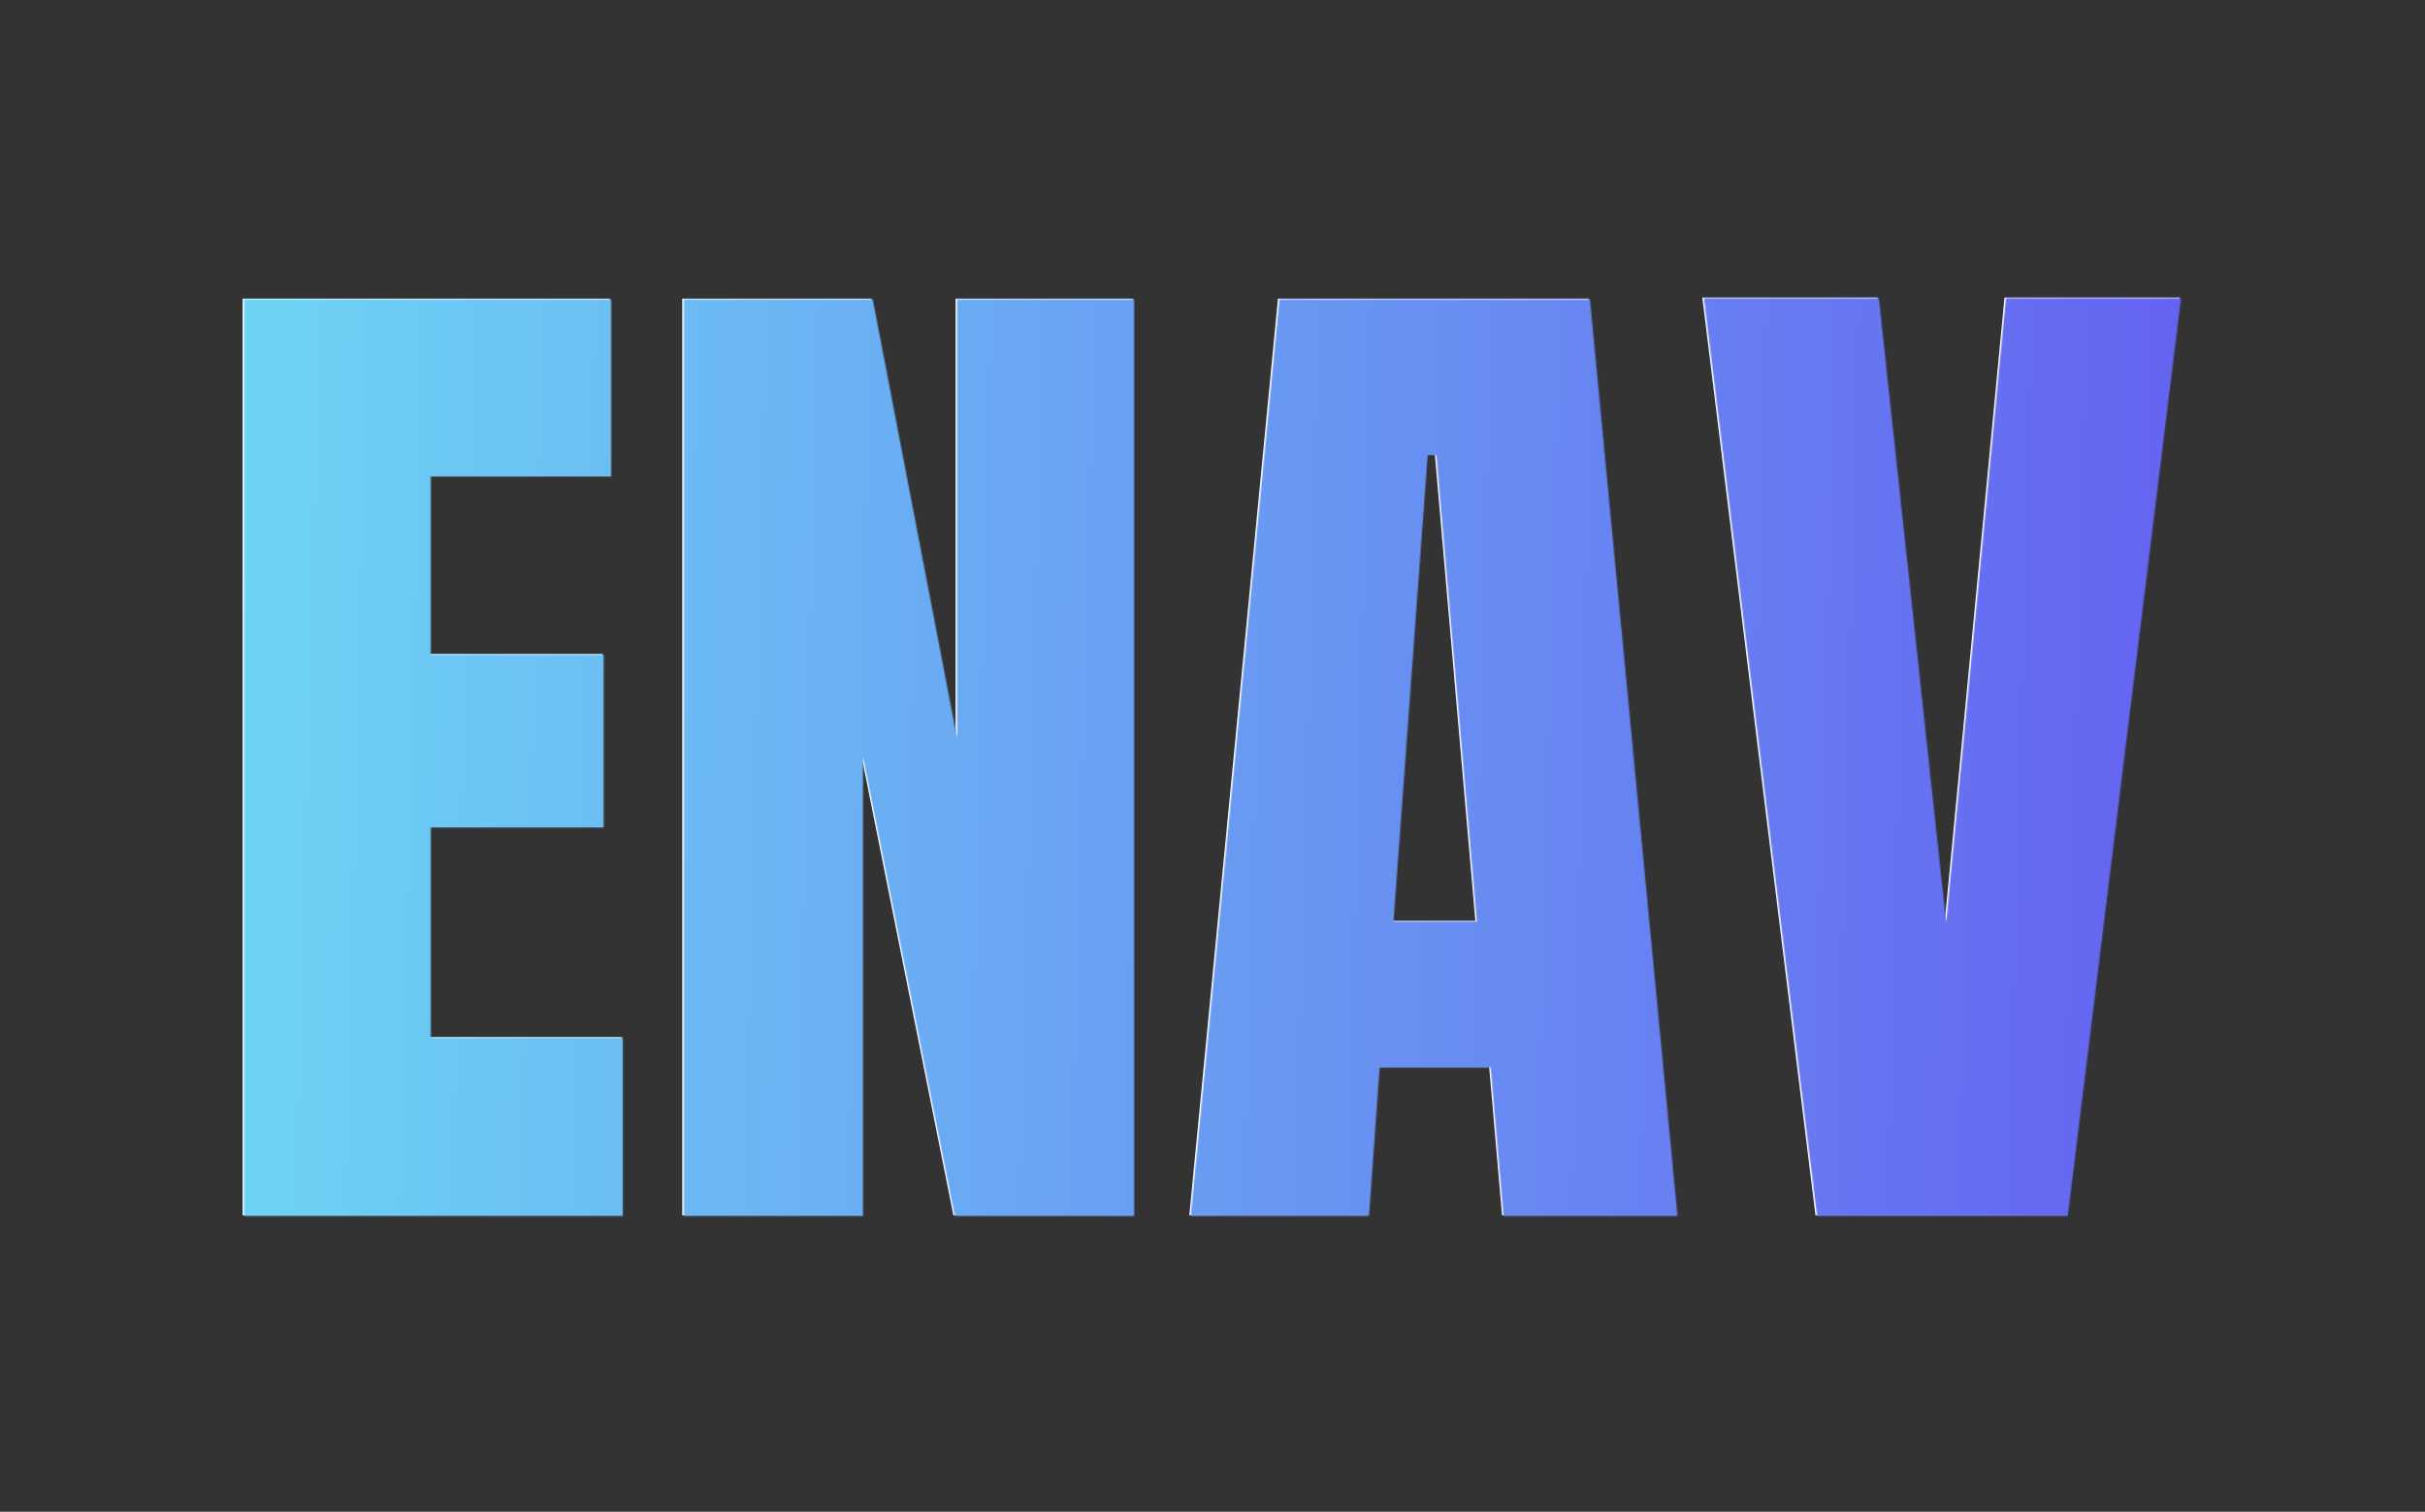 <?xml version="1.0" encoding="utf-8"?>
<!-- Generator: Adobe Illustrator 27.3.1, SVG Export Plug-In . SVG Version: 6.00 Build 0)  -->
<svg version="1.1" id="SvgjsSvg1379" xmlns:svgjs="http://svgjs.dev/svgjs"
	 xmlns="http://www.w3.org/2000/svg" xmlns:xlink="http://www.w3.org/1999/xlink" x="0px" y="0px" viewBox="0 0 2000 1247"
	 enable-background="new 0 0 2000 1247" xml:space="preserve">
<rect x="0" y="0" width="2000" height="1247" fill="#333333" stroke="none"/>
<g transform="matrix(1,0,0,1,-1.212,0.505)">
	<g id="tight-bounds" transform="matrix(1,0,0,1,0.24,-0.1)">
		<rect x="1.4" y="-0.4" fill="none" width="1996.8" height="1248"/>
		<g id="SvgjsG1377">
			<g>
				<g transform="matrix(1,0,0,1,39.552,47.759)">
					<g>
						<g>
							<g id="SvgjsG1376">
								<g>
									<g transform="matrix(1,0,0,1,0,0)">
										<g id="SvgjsG1374">
											<path fill="#FFFFFF" d="M474,954.3H161.5V198.2h302.8v146.1H315.5v147h142.6v142.6H315.5v173.4H474V954.3z M672,954.3
												H524.1V198.2h155.8L749.5,560V198.2h146.1v756.1H747.7L672,575.8V954.3z M1089.3,954.3h-147l73.1-756.1h256.1l72.2,756.1
												h-143.5L1189.6,832h-91.5L1089.3,954.3z M1137.7,326.7l-28.2,384.7h68.7l-33.4-384.7H1137.7z M1665.6,954.3h-206.9
												l-93.3-757h144.4l55.5,514.9l49.3-514.9h144.4L1665.6,954.3z"/>
										</g>
									</g>
								</g>
							</g>
						</g>
					</g>
				</g>
			</g>
		</g>
		<defs>
			<filter id="Adobe_OpacityMaskFilter" filterUnits="userSpaceOnUse" x="2.6" y="0" width="1996.8" height="1248">
				<feColorMatrix  type="matrix" values="1 0 0 0 0  0 1 0 0 0  0 0 1 0 0  0 0 0 1 0"/>
			</filter>
		</defs>
		
			<mask maskUnits="userSpaceOnUse" x="2.6" y="0" width="1996.8" height="1248" id="_x31_dd3154c-df1c-448b-9dd0-fc6b4e19d036_00000154396008910048874950000007654244284744381858_">
			<g id="SvgjsG1377_00000109008980610965423290000008139988095891224747_" filter="url(#Adobe_OpacityMaskFilter)">
				<g>
				</g>
				<g>
					<g transform="matrix(1,0,0,1,39.552,47.759)">
						<g>
							<g>
								<g id="SvgjsG1376_00000172423106988870588320000004113795418642876071_">
									<g>
										<g transform="matrix(1,0,0,1,0,0)">
											<g id="SvgjsG1374_00000098202948848640917070000000724495830450306724_">
												<path fill="#FFFFFF" d="M475.2,954.8H162.7V198.7h302.8v146.1H316.7v147h142.6v142.6H316.7v173.4h158.4V954.8z
													 M673.2,954.8H525.4V198.7h155.8l69.5,361.8V198.7h146.1v756.1H748.9l-75.7-378.5V954.8z M1090.5,954.8h-147l73.1-756.1
													h256.1l72.2,756.1h-143.5l-10.6-122.4h-91.5L1090.5,954.8z M1138.9,327.2l-28.2,384.7h68.7l-33.4-384.7H1138.9z
													 M1666.8,954.8H1460l-93.3-757H1511l55.5,514.9l49.3-514.9h144.4L1666.8,954.8z"/>
											</g>
										</g>
									</g>
								</g>
							</g>
						</g>
					</g>
					<g>
					</g>
				</g>
			</g>
		</mask>
		
			<linearGradient id="SVGID_1_" gradientUnits="userSpaceOnUse" x1="40.954" y1="1163.17" x2="41.954" y2="1163.154" gradientTransform="matrix(1996.816 0 0 -1248.01 -81772.414 1452261.625)">
			<stop  offset="0" style="stop-color:#6EE2F5"/>
			<stop  offset="1" style="stop-color:#6454F0"/>
		</linearGradient>
		
			<rect x="2.6" y="0" mask="url(#_x31_dd3154c-df1c-448b-9dd0-fc6b4e19d036_00000154396008910048874950000007654244284744381858_)" fill="url(#SVGID_1_)" width="1996.8" height="1248"/>
		<rect x="1.4" y="-0.4" display="none" fill="none" width="1996.8" height="1248"/>
	</g>
</g>
</svg>

